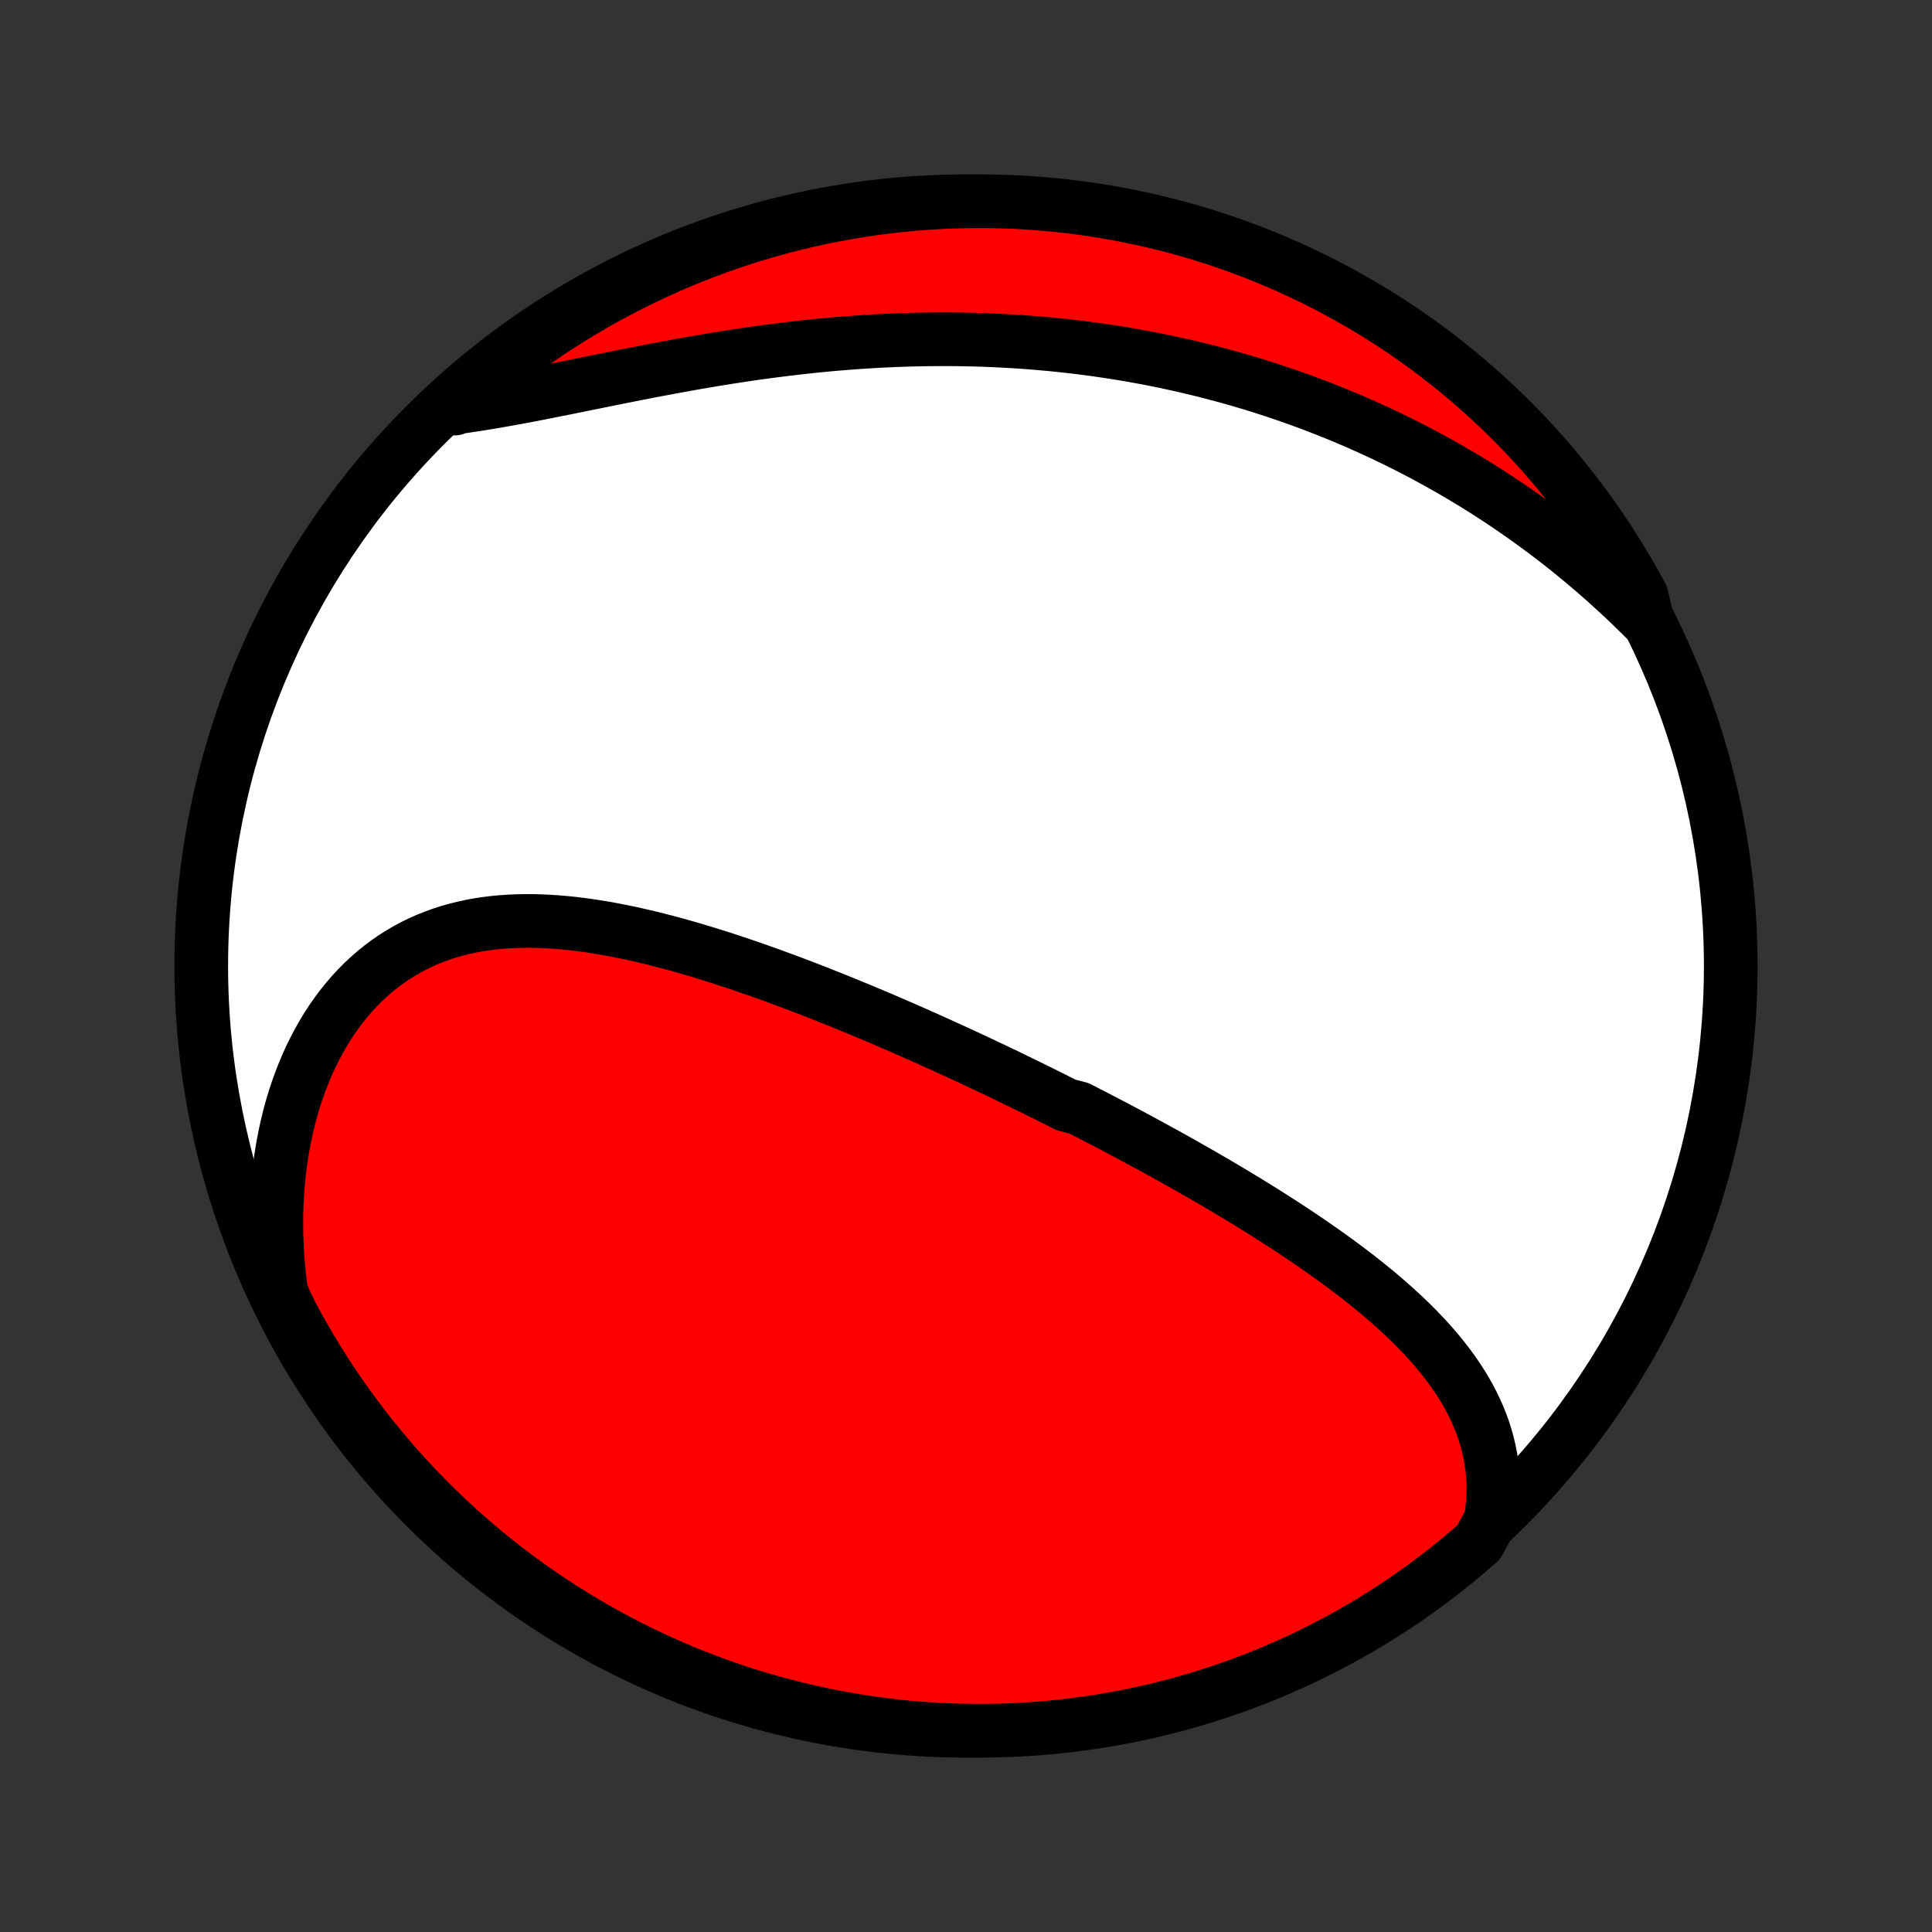 <?xml version="1.0" encoding="utf-8" standalone="no"?>
<!DOCTYPE svg PUBLIC "-//W3C//DTD SVG 1.1//EN"
  "http://www.w3.org/Graphics/SVG/1.1/DTD/svg11.dtd">
<!-- Created with matplotlib (http://matplotlib.org/) -->
<svg height="72pt" version="1.1" viewBox="0 0 72 72" width="72pt" xmlns="http://www.w3.org/2000/svg" xmlns:xlink="http://www.w3.org/1999/xlink">
 <rect x="0" y="0" width="72" height="72" fill="#333333" stroke="none"/>
 <defs>
  <style type="text/css">
*{stroke-linecap:butt;stroke-linejoin:round;}
  </style>
 </defs>
 <g id="figure_1">
  <g id="patch_1">
   <path d="
M0 72
L72 72
L72 0
L0 0
z
" style="fill:none;"/>
  </g>
  <g id="axes_1">
   <g id="PatchCollection_1">
    <defs>
     <path d="
M36 -7.5
C43.558 -7.5 50.808 -10.503 56.153 -15.848
C61.497 -21.192 64.5 -28.442 64.5 -36
C64.5 -43.558 61.497 -50.808 56.153 -56.153
C50.808 -61.497 43.558 -64.5 36 -64.5
C28.442 -64.5 21.192 -61.497 15.848 -56.153
C10.503 -50.808 7.5 -43.558 7.5 -36
C7.5 -28.442 10.503 -21.192 15.848 -15.848
C21.192 -10.503 28.442 -7.5 36 -7.5
z
" id="C0_0_a811fe30f3"/>
     <path d="
M55.556 -15.357
L55.599 -15.661
L55.63 -15.96
L55.647 -16.256
L55.652 -16.547
L55.645 -16.834
L55.626 -17.116
L55.596 -17.394
L55.554 -17.667
L55.502 -17.936
L55.44 -18.2
L55.368 -18.459
L55.287 -18.715
L55.196 -18.965
L55.097 -19.212
L54.99 -19.454
L54.875 -19.692
L54.753 -19.926
L54.623 -20.156
L54.487 -20.382
L54.345 -20.604
L54.197 -20.822
L54.043 -21.037
L53.883 -21.249
L53.719 -21.457
L53.55 -21.662
L53.377 -21.863
L53.199 -22.062
L53.017 -22.257
L52.832 -22.45
L52.644 -22.64
L52.452 -22.827
L52.257 -23.012
L52.06 -23.194
L51.86 -23.373
L51.657 -23.551
L51.453 -23.726
L51.246 -23.899
L51.037 -24.069
L50.827 -24.238
L50.615 -24.405
L50.401 -24.569
L50.186 -24.732
L49.97 -24.893
L49.753 -25.053
L49.535 -25.21
L49.315 -25.366
L49.095 -25.52
L48.874 -25.673
L48.652 -25.825
L48.43 -25.974
L48.207 -26.123
L47.983 -26.27
L47.759 -26.416
L47.534 -26.56
L47.309 -26.703
L47.084 -26.846
L46.858 -26.986
L46.632 -27.126
L46.405 -27.265
L46.179 -27.402
L45.952 -27.539
L45.725 -27.674
L45.497 -27.809
L45.27 -27.943
L45.042 -28.075
L44.814 -28.207
L44.586 -28.338
L44.357 -28.468
L44.129 -28.598
L43.9 -28.727
L43.671 -28.854
L43.442 -28.982
L43.212 -29.108
L42.983 -29.234
L42.753 -29.359
L42.523 -29.483
L42.293 -29.608
L42.062 -29.731
L41.831 -29.854
L41.6 -29.976
L41.368 -30.098
L41.137 -30.219
L40.904 -30.34
L40.672 -30.46
L40.439 -30.58
L40.206 -30.699
L39.738 -30.818
L39.503 -30.936
L39.268 -31.055
L39.032 -31.172
L38.796 -31.29
L38.559 -31.407
L38.321 -31.524
L38.083 -31.64
L37.844 -31.756
L37.605 -31.872
L37.365 -31.988
L37.124 -32.103
L36.882 -32.218
L36.639 -32.332
L36.396 -32.447
L36.152 -32.561
L35.907 -32.675
L35.661 -32.788
L35.414 -32.901
L35.166 -33.014
L34.917 -33.127
L34.668 -33.24
L34.417 -33.352
L34.165 -33.464
L33.912 -33.575
L33.658 -33.687
L33.403 -33.798
L33.147 -33.908
L32.889 -34.019
L32.63 -34.129
L32.37 -34.238
L32.109 -34.347
L31.847 -34.456
L31.584 -34.564
L31.319 -34.672
L31.053 -34.779
L30.785 -34.886
L30.517 -34.992
L30.247 -35.098
L29.976 -35.202
L29.703 -35.306
L29.429 -35.41
L29.154 -35.512
L28.878 -35.613
L28.6 -35.714
L28.321 -35.813
L28.041 -35.911
L27.759 -36.008
L27.476 -36.104
L27.192 -36.198
L26.907 -36.291
L26.621 -36.382
L26.333 -36.472
L26.045 -36.559
L25.755 -36.645
L25.465 -36.729
L25.173 -36.81
L24.881 -36.889
L24.587 -36.965
L24.293 -37.039
L23.998 -37.109
L23.703 -37.177
L23.407 -37.242
L23.111 -37.302
L22.814 -37.36
L22.517 -37.413
L22.22 -37.462
L21.922 -37.507
L21.625 -37.547
L21.328 -37.583
L21.031 -37.613
L20.735 -37.638
L20.439 -37.657
L20.144 -37.671
L19.849 -37.678
L19.556 -37.679
L19.264 -37.673
L18.973 -37.66
L18.684 -37.64
L18.396 -37.613
L18.111 -37.577
L17.827 -37.534
L17.546 -37.482
L17.267 -37.421
L16.99 -37.352
L16.717 -37.274
L16.447 -37.187
L16.18 -37.09
L15.916 -36.984
L15.657 -36.869
L15.401 -36.743
L15.149 -36.608
L14.902 -36.463
L14.659 -36.309
L14.422 -36.144
L14.189 -35.969
L13.962 -35.785
L13.74 -35.592
L13.523 -35.388
L13.313 -35.176
L13.108 -34.954
L12.91 -34.723
L12.718 -34.483
L12.533 -34.235
L12.354 -33.978
L12.183 -33.714
L12.018 -33.441
L11.86 -33.161
L11.709 -32.874
L11.566 -32.58
L11.43 -32.279
L11.302 -31.972
L11.181 -31.659
L11.068 -31.34
L10.962 -31.017
L10.864 -30.688
L10.774 -30.354
L10.692 -30.016
L10.618 -29.673
L10.551 -29.327
L10.492 -28.978
L10.441 -28.625
L10.398 -28.27
L10.362 -27.911
L10.335 -27.551
L10.315 -27.188
L10.303 -26.823
L10.298 -26.457
L10.301 -26.089
L10.312 -25.721
L10.33 -25.351
L10.356 -24.98
L10.389 -24.609
L10.429 -24.238
L10.477 -23.866
L10.63 -23.495
L10.86 -23.016
L11.098 -22.575
L11.344 -22.138
L11.597 -21.706
L11.858 -21.278
L12.126 -20.854
L12.401 -20.435
L12.684 -20.021
L12.973 -19.611
L13.27 -19.207
L13.573 -18.808
L13.883 -18.413
L14.201 -18.025
L14.524 -17.642
L14.854 -17.264
L15.191 -16.892
L15.534 -16.526
L15.884 -16.166
L16.239 -15.811
L16.6 -15.463
L16.968 -15.122
L17.341 -14.786
L17.72 -14.457
L18.104 -14.135
L18.494 -13.819
L18.889 -13.51
L19.289 -13.208
L19.695 -12.913
L20.105 -12.625
L20.521 -12.344
L20.941 -12.07
L21.365 -11.804
L21.794 -11.544
L22.228 -11.293
L22.665 -11.049
L23.107 -10.812
L23.552 -10.583
L24.002 -10.362
L24.455 -10.149
L24.911 -9.943
L25.371 -9.746
L25.834 -9.556
L26.3 -9.375
L26.77 -9.201
L27.242 -9.036
L27.716 -8.879
L28.193 -8.73
L28.673 -8.59
L29.155 -8.458
L29.639 -8.334
L30.124 -8.219
L30.612 -8.112
L31.101 -8.014
L31.592 -7.924
L32.084 -7.843
L32.577 -7.77
L33.072 -7.706
L33.567 -7.651
L34.063 -7.604
L34.559 -7.566
L35.056 -7.536
L35.554 -7.516
L36.051 -7.503
L36.548 -7.5
L37.046 -7.505
L37.542 -7.519
L38.039 -7.542
L38.535 -7.573
L39.03 -7.613
L39.524 -7.662
L40.017 -7.719
L40.509 -7.785
L40.999 -7.859
L41.488 -7.942
L41.975 -8.033
L42.461 -8.133
L42.944 -8.242
L43.426 -8.359
L43.905 -8.484
L44.381 -8.618
L44.855 -8.76
L45.327 -8.911
L45.795 -9.069
L46.261 -9.236
L46.724 -9.411
L47.183 -9.594
L47.639 -9.786
L48.091 -9.985
L48.539 -10.192
L48.984 -10.407
L49.425 -10.63
L49.862 -10.86
L50.294 -11.098
L50.722 -11.344
L51.146 -11.597
L51.565 -11.858
L51.979 -12.126
L52.389 -12.401
L52.793 -12.684
L53.192 -12.973
L53.587 -13.27
L53.975 -13.573
L54.358 -13.883
L54.736 -14.201
L55.108 -14.524
z
" id="C0_1_921e3c9360"/>
     <path d="
M61.401 -48.842
L61.136 -49.106
L60.87 -49.367
L60.602 -49.623
L60.333 -49.875
L60.062 -50.123
L59.791 -50.368
L59.518 -50.608
L59.243 -50.844
L58.968 -51.076
L58.691 -51.304
L58.414 -51.529
L58.136 -51.749
L57.856 -51.965
L57.576 -52.178
L57.294 -52.387
L57.012 -52.592
L56.729 -52.794
L56.445 -52.992
L56.16 -53.186
L55.875 -53.376
L55.589 -53.563
L55.302 -53.747
L55.014 -53.927
L54.725 -54.103
L54.436 -54.276
L54.146 -54.446
L53.856 -54.612
L53.564 -54.776
L53.272 -54.936
L52.98 -55.092
L52.686 -55.246
L52.392 -55.396
L52.097 -55.544
L51.801 -55.688
L51.505 -55.829
L51.207 -55.967
L50.909 -56.102
L50.611 -56.235
L50.311 -56.364
L50.011 -56.491
L49.709 -56.614
L49.407 -56.735
L49.104 -56.853
L48.8 -56.968
L48.495 -57.081
L48.189 -57.19
L47.882 -57.297
L47.574 -57.401
L47.266 -57.503
L46.956 -57.602
L46.645 -57.698
L46.333 -57.791
L46.019 -57.882
L45.705 -57.97
L45.389 -58.055
L45.073 -58.138
L44.755 -58.218
L44.435 -58.295
L44.115 -58.37
L43.793 -58.442
L43.47 -58.512
L43.145 -58.579
L42.819 -58.643
L42.492 -58.704
L42.163 -58.763
L41.833 -58.819
L41.502 -58.873
L41.168 -58.923
L40.834 -58.971
L40.498 -59.017
L40.16 -59.059
L39.821 -59.099
L39.48 -59.136
L39.137 -59.17
L38.793 -59.201
L38.447 -59.23
L38.1 -59.256
L37.751 -59.279
L37.401 -59.298
L37.049 -59.316
L36.695 -59.33
L36.34 -59.341
L35.983 -59.349
L35.624 -59.355
L35.264 -59.357
L34.903 -59.356
L34.54 -59.353
L34.175 -59.346
L33.809 -59.337
L33.442 -59.324
L33.073 -59.309
L32.703 -59.29
L32.331 -59.268
L31.959 -59.244
L31.585 -59.216
L31.21 -59.186
L30.834 -59.153
L30.457 -59.116
L30.08 -59.077
L29.701 -59.035
L29.322 -58.99
L28.942 -58.943
L28.562 -58.893
L28.181 -58.841
L27.8 -58.786
L27.419 -58.728
L27.038 -58.669
L26.657 -58.607
L26.276 -58.543
L25.896 -58.478
L25.516 -58.41
L25.137 -58.342
L24.759 -58.271
L24.381 -58.2
L24.005 -58.127
L23.631 -58.054
L23.257 -57.98
L22.886 -57.905
L22.516 -57.831
L22.148 -57.756
L21.782 -57.682
L21.419 -57.608
L21.058 -57.535
L20.7 -57.464
L20.345 -57.393
L19.992 -57.325
L19.643 -57.257
L19.297 -57.192
L18.955 -57.13
L18.616 -57.07
L18.281 -57.012
L17.95 -56.958
L17.622 -56.907
L17.299 -56.859
L16.98 -56.815
L16.95 -56.774
L17.323 -57.198
L17.702 -57.527
L18.086 -57.85
L18.475 -58.166
L18.87 -58.475
L19.27 -58.778
L19.676 -59.073
L20.086 -59.362
L20.501 -59.643
L20.921 -59.917
L21.345 -60.184
L21.774 -60.443
L22.207 -60.696
L22.644 -60.94
L23.086 -61.177
L23.531 -61.406
L23.98 -61.628
L24.433 -61.841
L24.89 -62.047
L25.349 -62.245
L25.812 -62.435
L26.278 -62.617
L26.747 -62.791
L27.219 -62.956
L27.694 -63.114
L28.171 -63.263
L28.65 -63.404
L29.132 -63.536
L29.616 -63.66
L30.101 -63.776
L30.589 -63.883
L31.078 -63.982
L31.569 -64.072
L32.061 -64.153
L32.554 -64.227
L33.048 -64.291
L33.544 -64.347
L34.039 -64.394
L34.536 -64.433
L35.033 -64.462
L35.53 -64.484
L36.028 -64.496
L36.525 -64.5
L37.022 -64.495
L37.519 -64.482
L38.016 -64.46
L38.511 -64.429
L39.006 -64.389
L39.501 -64.341
L39.994 -64.284
L40.486 -64.219
L40.976 -64.145
L41.465 -64.062
L41.952 -63.971
L42.438 -63.871
L42.922 -63.763
L43.403 -63.647
L43.882 -63.522
L44.359 -63.388
L44.833 -63.247
L45.305 -63.097
L45.773 -62.938
L46.239 -62.772
L46.702 -62.597
L47.161 -62.414
L47.617 -62.224
L48.07 -62.025
L48.518 -61.818
L48.963 -61.604
L49.404 -61.381
L49.841 -61.151
L50.274 -60.913
L50.702 -60.668
L51.126 -60.415
L51.545 -60.155
L51.96 -59.887
L52.37 -59.612
L52.774 -59.33
L53.174 -59.041
L53.568 -58.745
L53.957 -58.441
L54.34 -58.131
L54.718 -57.815
L55.091 -57.491
L55.457 -57.161
L55.818 -56.825
L56.172 -56.482
L56.52 -56.133
L56.862 -55.778
L57.198 -55.417
L57.527 -55.05
L57.85 -54.677
L58.166 -54.298
L58.475 -53.914
L58.778 -53.525
L59.073 -53.13
L59.362 -52.73
L59.643 -52.324
L59.917 -51.914
L60.184 -51.499
L60.443 -51.079
L60.696 -50.655
L60.94 -50.226
L61.177 -49.793
z
" id="C0_2_0c05319492"/>
    </defs>
    <g clip-path="url(#p1bffca34e9)">
     <use style="fill:#ffffff;stroke:#000000;stroke-width:2.0;" x="0.0" xlink:href="#C0_0_a811fe30f3" y="72.0"/>
    </g>
    <g clip-path="url(#p1bffca34e9)">
     <use style="fill:#ff0000;stroke:#000000;stroke-width:2.0;" x="0.0" xlink:href="#C0_1_921e3c9360" y="72.0"/>
    </g>
    <g clip-path="url(#p1bffca34e9)">
     <use style="fill:#ff0000;stroke:#000000;stroke-width:2.0;" x="0.0" xlink:href="#C0_2_0c05319492" y="72.0"/>
    </g>
   </g>
  </g>
 </g>
 <defs>
  <clipPath id="p1bffca34e9">
   <rect height="72.0" width="72.0" x="0.0" y="0.0"/>
  </clipPath>
 </defs>
</svg>
